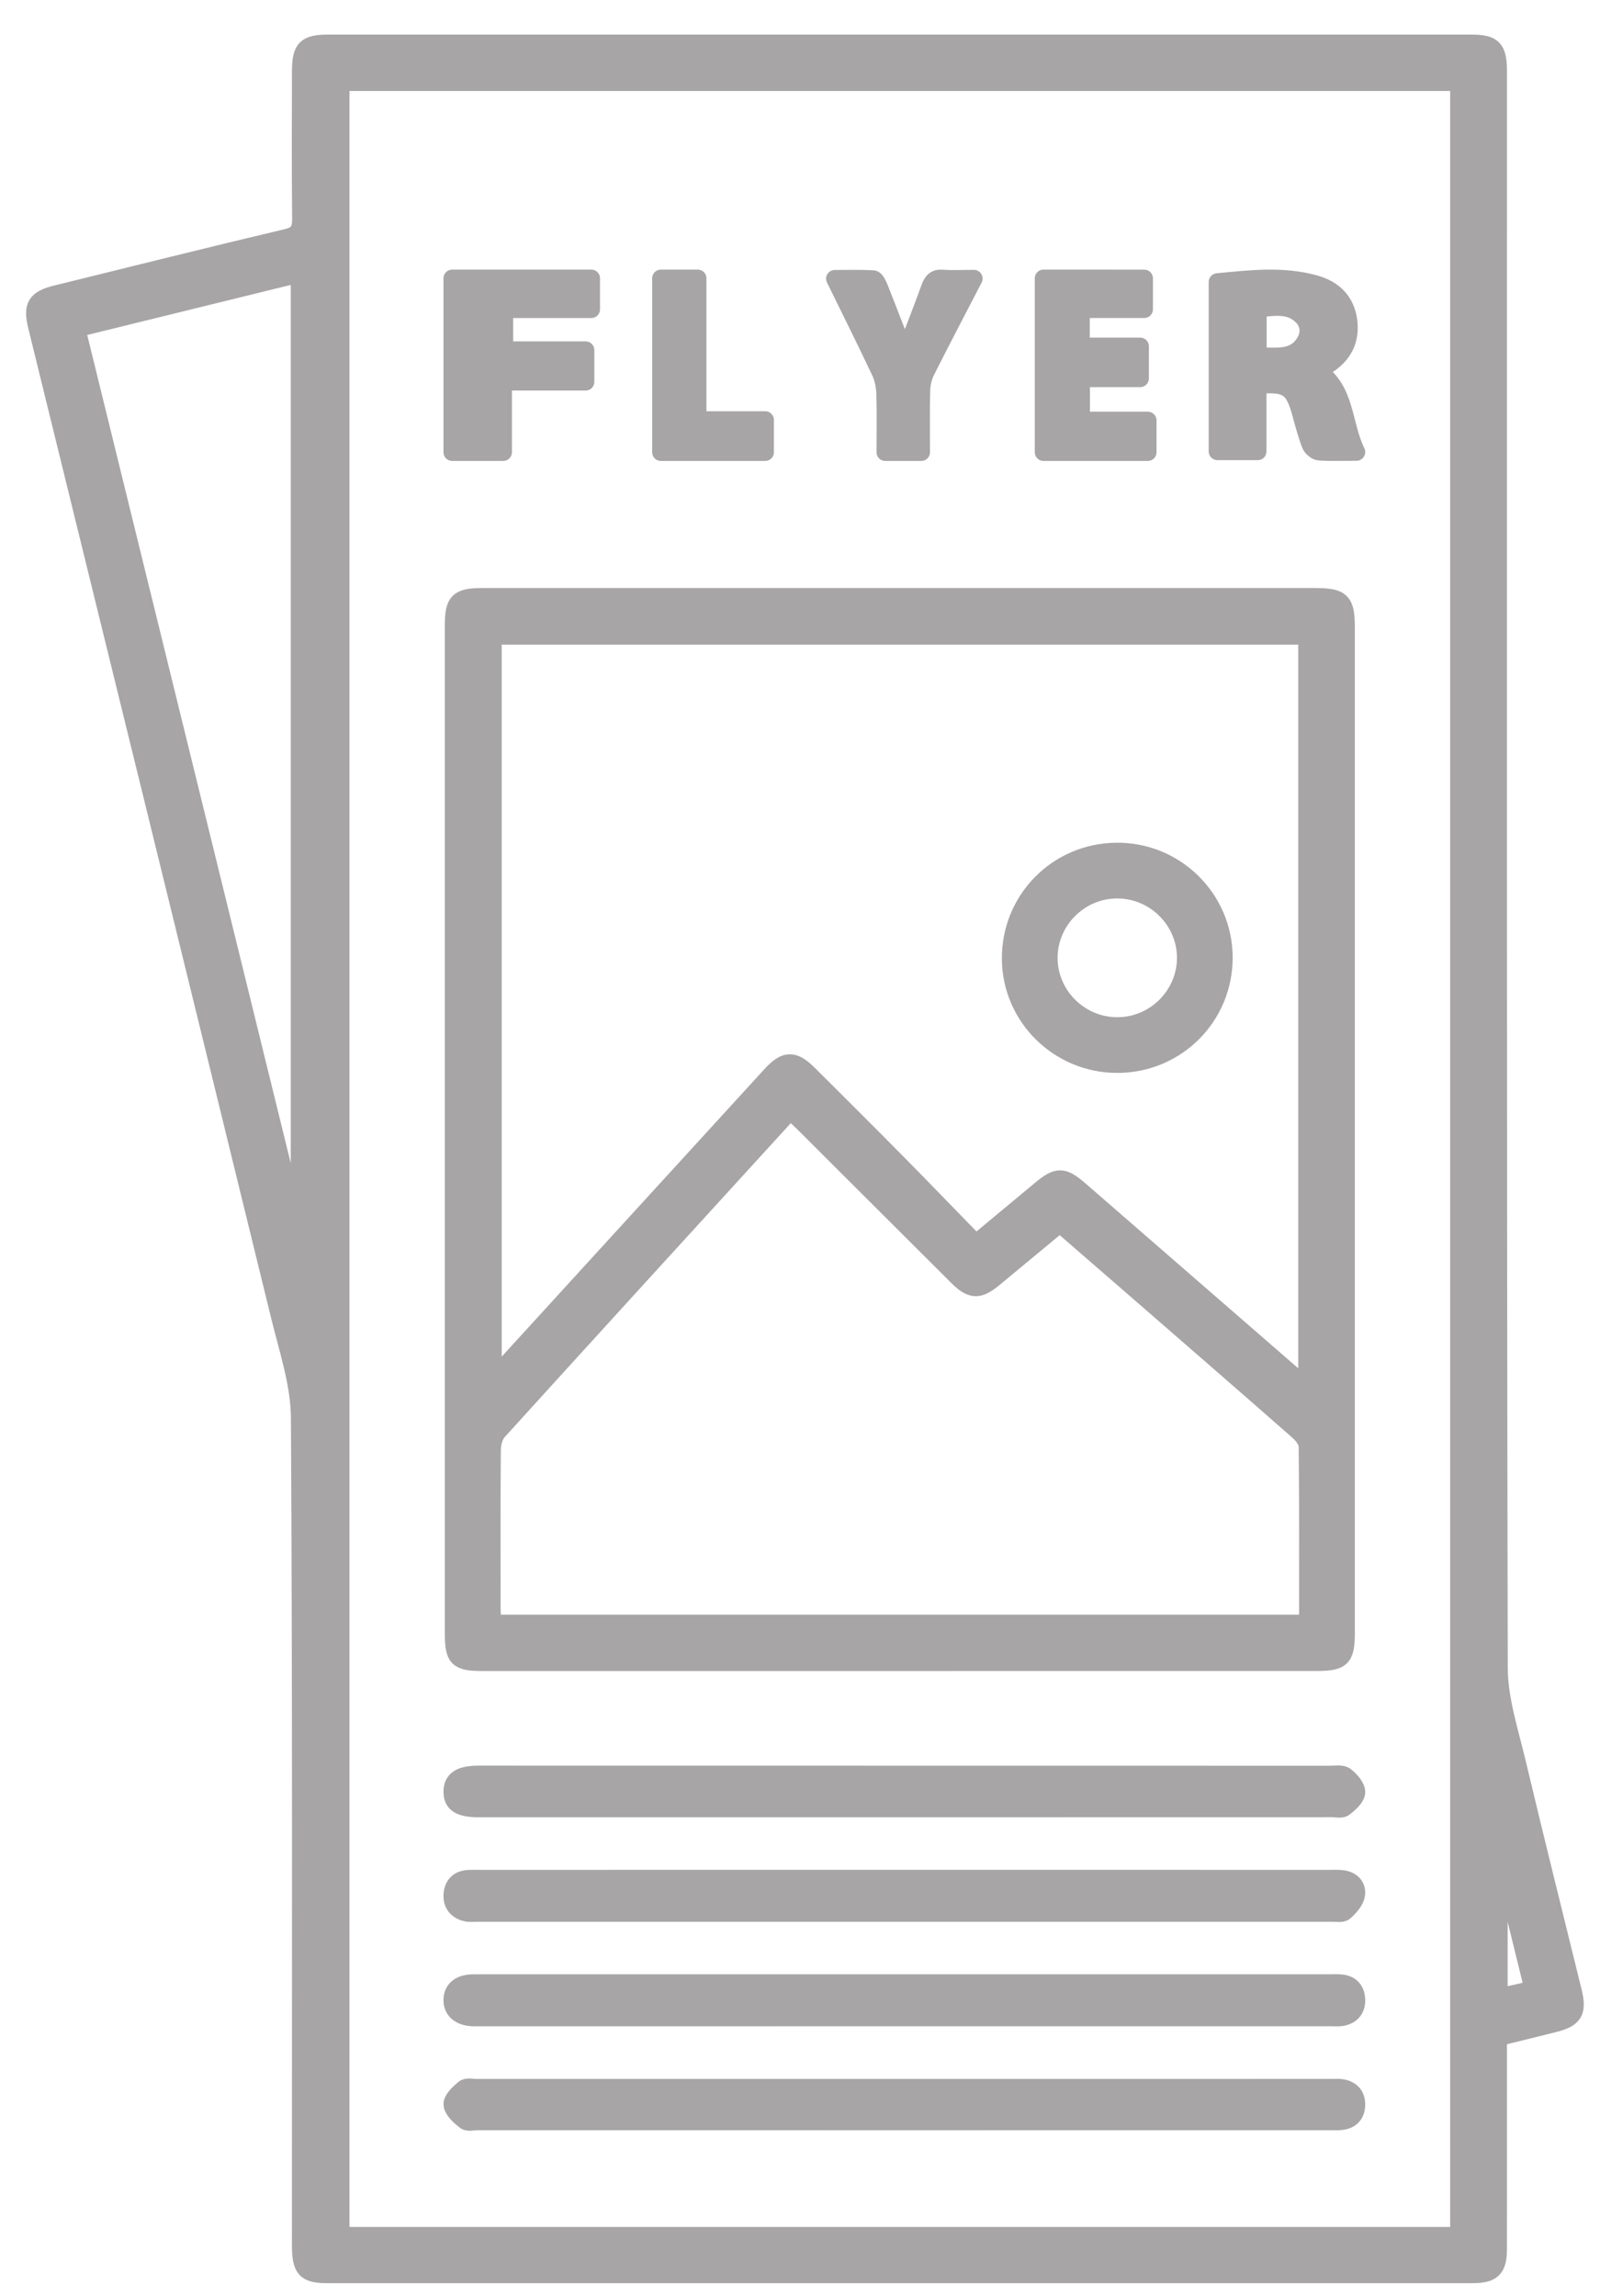 <svg width="46" height="66" viewBox="0 0 46 66" fill="none" xmlns="http://www.w3.org/2000/svg">
<path d="M43.075 58.567C43.075 59.098 43.075 59.61 43.075 60.121C43.075 61.632 43.077 63.143 43.074 64.654C43.074 65.22 42.907 65.382 42.331 65.382C31.356 65.383 20.38 65.383 9.405 65.382C8.781 65.382 8.643 65.231 8.643 64.533C8.641 56.608 8.661 48.683 8.614 40.758C8.608 39.784 8.276 38.803 8.04 37.839C5.72 28.353 3.387 18.87 1.058 9.387C0.91 8.785 1.025 8.596 1.64 8.445C3.837 7.904 6.033 7.354 8.235 6.833C8.58 6.752 8.651 6.603 8.649 6.283C8.634 4.872 8.64 3.462 8.644 2.05C8.646 1.385 8.791 1.244 9.448 1.244C20.395 1.244 31.341 1.244 42.288 1.244C42.934 1.244 43.075 1.39 43.075 2.057C43.075 17.351 43.066 32.646 43.098 47.941C43.1 48.859 43.41 49.784 43.625 50.694C44.144 52.883 44.693 55.064 45.228 57.249C45.371 57.832 45.258 58.025 44.676 58.172C44.154 58.304 43.63 58.43 43.075 58.567ZM41.942 64.266C41.942 43.607 41.942 22.992 41.942 2.365C31.209 2.365 20.51 2.365 9.797 2.365C9.797 23.012 9.797 43.639 9.797 64.266C20.527 64.266 31.216 64.266 41.942 64.266ZM2.205 9.446C4.328 18.085 6.439 26.674 8.55 35.263C8.57 35.257 8.59 35.252 8.609 35.246C8.609 26.134 8.609 17.022 8.609 7.871C6.467 8.398 4.369 8.914 2.205 9.446ZM44.079 57.184C43.765 55.903 43.464 54.684 43.164 53.465C43.141 53.47 43.118 53.473 43.095 53.477C43.095 54.773 43.095 56.069 43.095 57.409C43.424 57.334 43.724 57.265 44.079 57.184Z" fill="#A7A5A5" stroke="#A7A5A5" stroke-width="0.5" stroke-linejoin="round"/>
<path d="M13.039 32.47C13.039 27.638 13.039 22.806 13.039 17.974C13.039 17.286 13.173 17.154 13.864 17.154C21.846 17.154 29.828 17.154 37.81 17.154C38.575 17.154 38.702 17.282 38.702 18.045C38.702 27.666 38.702 37.288 38.702 46.909C38.702 47.667 38.588 47.784 37.846 47.784C29.85 47.785 21.853 47.785 13.857 47.785C13.156 47.785 13.039 47.668 13.039 46.965C13.039 42.134 13.039 37.302 13.039 32.47ZM28.056 35.74C28.731 35.179 29.323 34.688 29.913 34.196C30.399 33.79 30.564 33.789 31.052 34.214C33.107 35.999 35.161 37.785 37.217 39.571C37.318 39.658 37.426 39.736 37.575 39.852C37.575 32.622 37.575 25.462 37.575 18.281C29.761 18.281 21.972 18.281 14.174 18.281C14.174 25.392 14.174 32.475 14.174 39.627C14.321 39.474 14.419 39.375 14.512 39.272C17.06 36.484 19.607 33.693 22.157 30.907C22.58 30.444 22.819 30.442 23.259 30.882C24.107 31.728 24.956 32.572 25.798 33.424C26.548 34.184 27.289 34.953 28.056 35.74ZM37.599 46.665C37.599 44.93 37.606 43.25 37.587 41.57C37.585 41.421 37.439 41.243 37.312 41.133C35.727 39.741 34.134 38.359 32.543 36.976C31.856 36.379 31.168 35.783 30.47 35.178C29.825 35.713 29.201 36.231 28.575 36.748C28.133 37.112 27.925 37.101 27.517 36.695C26.033 35.216 24.55 33.735 23.067 32.256C22.96 32.15 22.846 32.05 22.736 31.947C22.679 31.994 22.642 32.017 22.614 32.048C19.847 35.078 17.078 38.108 14.321 41.147C14.205 41.275 14.15 41.501 14.149 41.682C14.136 43.192 14.141 44.703 14.143 46.214C14.143 46.364 14.155 46.514 14.162 46.664C21.991 46.665 29.768 46.665 37.599 46.665Z" fill="#A7A5A5" stroke="#A7A5A5" stroke-width="0.5" stroke-linejoin="round"/>
<path d="M26.035 57.003C30.088 57.003 34.141 57.003 38.194 57.003C38.328 57.003 38.465 56.993 38.597 57.012C38.85 57.049 38.989 57.215 39 57.482C39.009 57.752 38.866 57.92 38.626 57.981C38.51 58.01 38.383 57.997 38.261 57.997C30.094 57.998 21.927 57.998 13.76 57.998C13.711 57.998 13.662 57.999 13.613 57.998C13.231 57.991 12.997 57.798 13 57.493C13.004 57.181 13.223 57.003 13.62 57.003C17.758 57.002 21.896 57.003 26.035 57.003Z" fill="#A7A5A5" stroke="#A7A5A5" stroke-width="0.5" stroke-linejoin="round"/>
<path d="M25.979 60.986C21.898 60.986 17.816 60.986 13.734 60.985C13.612 60.985 13.452 61.029 13.374 60.967C13.217 60.842 13.014 60.666 13.001 60.495C12.989 60.35 13.194 60.159 13.342 60.037C13.418 59.973 13.578 60.011 13.7 60.011C21.901 60.01 30.101 60.01 38.302 60.01C38.4 60.01 38.501 60.001 38.596 60.02C38.858 60.072 39.01 60.239 38.999 60.52C38.99 60.781 38.843 60.938 38.593 60.976C38.473 60.994 38.348 60.985 38.225 60.985C34.143 60.986 30.061 60.986 25.979 60.986Z" fill="#A7A5A5" stroke="#A7A5A5" stroke-width="0.5" stroke-linejoin="round"/>
<path d="M26.006 51.989C21.924 51.989 17.843 51.989 13.763 51.989C13.219 51.989 12.998 51.847 13 51.502C13.002 51.157 13.233 51.005 13.764 51.005C21.926 51.005 30.087 51.006 38.249 51.008C38.396 51.008 38.58 50.973 38.679 51.05C38.826 51.162 39.006 51.364 39 51.521C38.994 51.677 38.795 51.851 38.645 51.965C38.564 52.028 38.407 51.987 38.285 51.987C34.191 51.989 30.098 51.989 26.006 51.989Z" fill="#A7A5A5" stroke="#A7A5A5" stroke-width="0.5" stroke-linejoin="round"/>
<path d="M26.036 54C30.103 54 34.17 54 38.237 54.001C38.359 54.001 38.484 53.995 38.604 54.011C38.859 54.046 39.037 54.219 38.993 54.475C38.962 54.654 38.803 54.829 38.661 54.956C38.586 55.023 38.426 54.994 38.304 54.994C30.109 54.995 21.913 54.995 13.718 54.994C13.608 54.994 13.493 55.008 13.389 54.981C13.132 54.916 12.98 54.734 13.002 54.452C13.023 54.192 13.174 54.03 13.431 54.007C13.553 53.996 13.676 54.001 13.798 54.001C17.878 54 21.957 54 26.036 54Z" fill="#A7A5A5" stroke="#A7A5A5" stroke-width="0.5" stroke-linejoin="round"/>
<path d="M39 12.995C38.581 12.995 38.25 13.011 37.923 12.986C37.832 12.979 37.706 12.87 37.672 12.779C37.562 12.493 37.482 12.194 37.402 11.897C37.195 11.132 37.008 11 36.161 11.075C36.161 11.698 36.161 12.328 36.161 12.977C35.752 12.977 35.391 12.977 35 12.977C35 11.367 35 9.755 35 8.105C35.937 8.015 36.875 7.9 37.805 8.16C38.374 8.319 38.731 8.691 38.78 9.301C38.825 9.877 38.55 10.281 38.061 10.558C38.013 10.585 37.963 10.611 37.884 10.654C38.712 11.213 38.602 12.177 39 12.995ZM36.166 10.241C36.686 10.227 37.209 10.35 37.518 9.827C37.662 9.584 37.642 9.305 37.44 9.1C37.074 8.728 36.618 8.834 36.166 8.871C36.166 9.345 36.166 9.771 36.166 10.241Z" fill="#A7A5A5" stroke="#A7A5A5" stroke-width="0.5" stroke-linejoin="round"/>
<path d="M32.897 8.001C32.897 8.302 32.897 8.577 32.897 8.891C32.289 8.891 31.695 8.891 31.081 8.891C31.081 9.26 31.081 9.589 31.081 9.955C31.651 9.955 32.206 9.955 32.78 9.955C32.78 10.276 32.78 10.56 32.78 10.878C32.218 10.878 31.664 10.878 31.085 10.878C31.085 11.288 31.085 11.664 31.085 12.085C31.715 12.085 32.349 12.085 33 12.085C33 12.412 33 12.695 33 13C31.993 13 31.004 13 30 13C30 11.328 30 9.679 30 8C30.957 8.001 31.915 8.001 32.897 8.001Z" fill="#A7A5A5" stroke="#A7A5A5" stroke-width="0.5" stroke-linejoin="round"/>
<path d="M13 8C14.352 8 15.659 8 17 8C17 8.292 17 8.574 17 8.892C16.182 8.892 15.362 8.892 14.503 8.892C14.503 9.29 14.503 9.653 14.503 10.063C15.265 10.063 16.038 10.063 16.837 10.063C16.837 10.382 16.837 10.656 16.837 10.977C16.068 10.977 15.294 10.977 14.468 10.977C14.468 11.676 14.468 12.329 14.468 13C13.952 13 13.49 13 13 13C13 11.332 13 9.683 13 8Z" fill="#A7A5A5" stroke="#A7A5A5" stroke-width="0.5" stroke-linejoin="round"/>
<path d="M28 8.007C27.516 8.943 27.061 9.805 26.623 10.679C26.543 10.838 26.498 11.041 26.493 11.226C26.477 11.811 26.487 12.397 26.487 13C26.133 13 25.812 13 25.45 13C25.45 12.427 25.462 11.865 25.444 11.304C25.436 11.096 25.39 10.87 25.305 10.689C24.892 9.811 24.459 8.947 24 8.01C24.396 8.01 24.752 7.998 25.106 8.021C25.168 8.025 25.241 8.168 25.279 8.263C25.522 8.873 25.757 9.489 26.015 10.154C26.266 9.499 26.507 8.898 26.725 8.287C26.801 8.072 26.895 7.986 27.096 8.002C27.376 8.024 27.659 8.007 28 8.007Z" fill="#A7A5A5" stroke="#A7A5A5" stroke-width="0.5" stroke-linejoin="round"/>
<path d="M19 8C19.363 8 19.695 8 20.06 8C20.06 9.348 20.06 10.687 20.06 12.072C20.723 12.072 21.353 12.072 22 12.072C22 12.402 22 12.687 22 13C21.005 13 20.012 13 19 13C19 11.339 19 9.686 19 8Z" fill="#A7A5A5" stroke="#A7A5A5" stroke-width="0.5" stroke-linejoin="round"/>
<path d="M32.128 30.592C30.445 30.597 29.068 29.244 29.054 27.572C29.038 25.869 30.39 24.492 32.094 24.475C33.793 24.457 35.182 25.823 35.189 27.517C35.195 29.22 33.834 30.587 32.128 30.592ZM32.137 29.491C33.21 29.484 34.09 28.599 34.088 27.529C34.085 26.461 33.201 25.58 32.126 25.577C31.037 25.573 30.141 26.475 30.156 27.561C30.172 28.631 31.061 29.498 32.137 29.491Z" fill="#A7A5A5" stroke="#A7A5A5" stroke-width="0.5" stroke-linejoin="round"/>
</svg>
